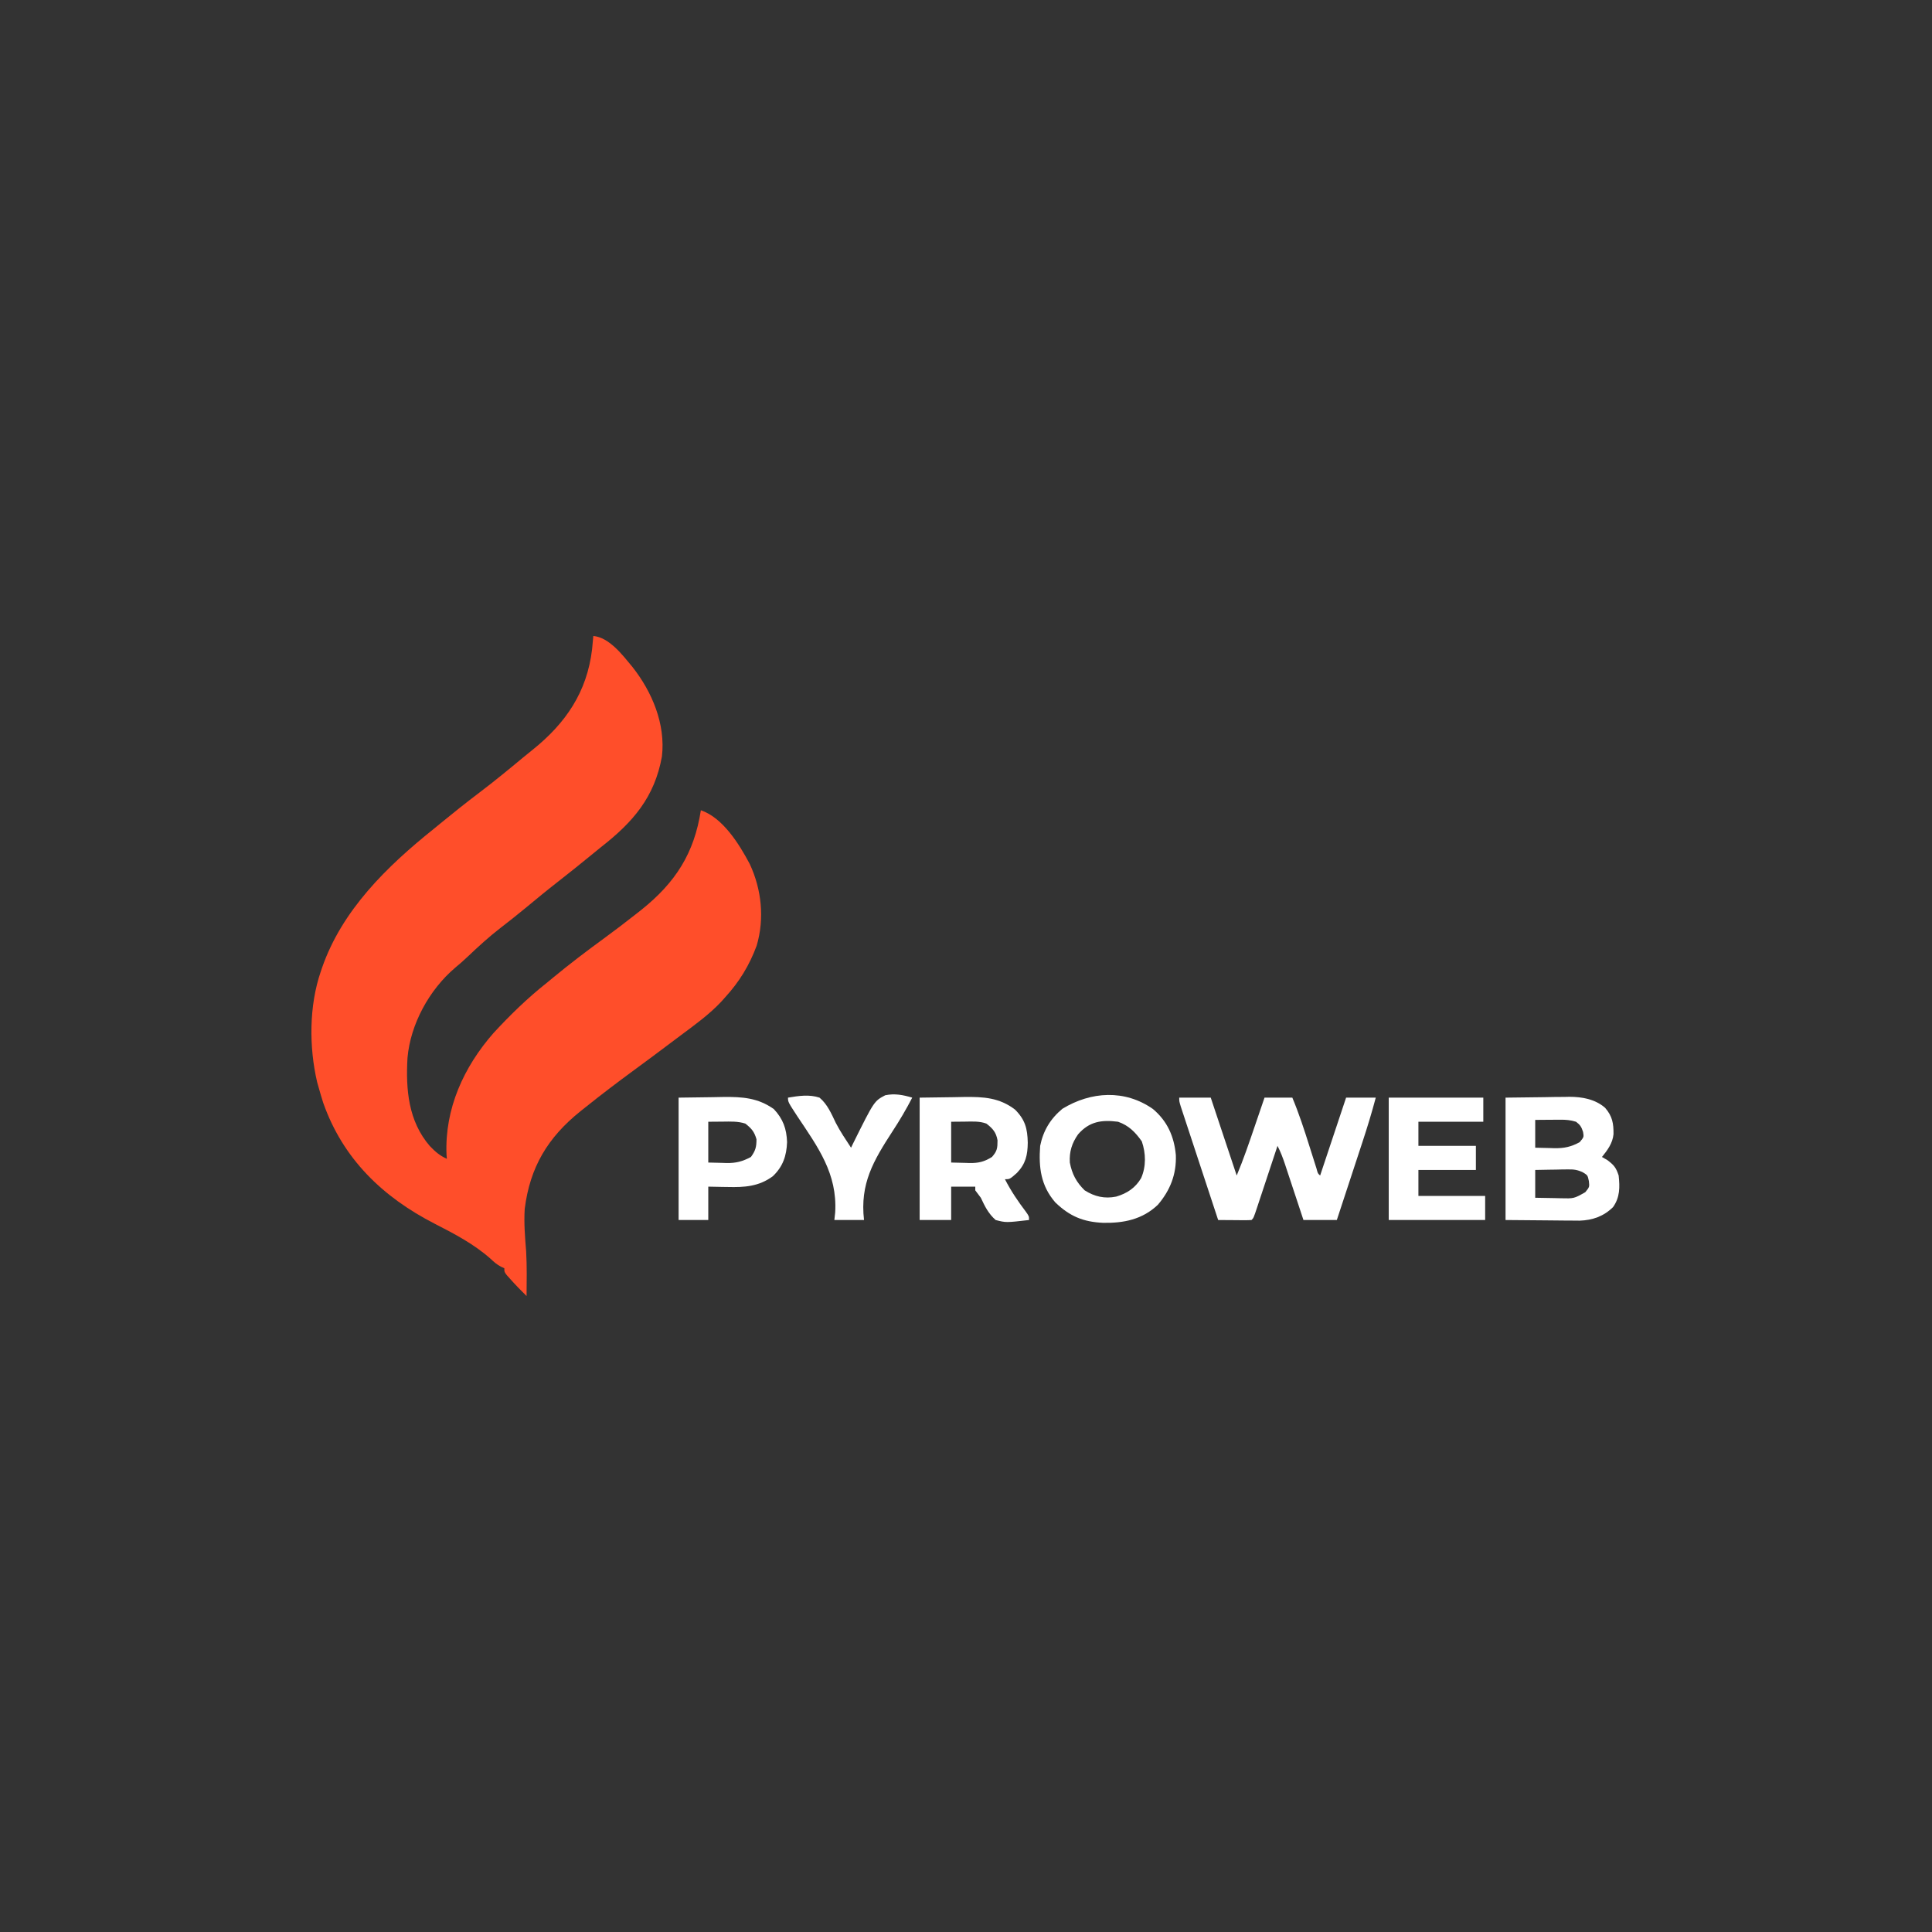 <?xml version="1.0" encoding="UTF-8"?>
<svg version="1.1" xmlns="http://www.w3.org/2000/svg" width="1042" height="1042">
<rect width="100%" height="100%" fill="#333333" stroke="none"/>
<path d="M0 0 C8.641 0.818 15.743 10.253 21.056 16.659 C31.707 30.143 39.038 47.552 37 65 C33.039 87.065 21.326 100.487 4 114 C2.075 115.558 0.158 117.127 -1.759 118.695 C-7.436 123.339 -13.153 127.927 -18.938 132.438 C-24.941 137.119 -30.818 141.945 -36.677 146.806 C-41.116 150.48 -45.62 154.049 -50.188 157.562 C-56.378 162.346 -62.08 167.569 -67.746 172.957 C-69.954 175.056 -72.222 177.036 -74.566 178.98 C-88.495 190.828 -98.631 209.358 -100.223 227.55 C-101.197 244.593 -99.789 261.639 -88.199 275.09 C-85.327 278.098 -82.81 280.27 -79 282 C-79.058 281.233 -79.116 280.466 -79.176 279.676 C-80.182 254.929 -69.858 232.425 -53.812 214.125 C-44.774 204.34 -35.46 195.267 -25 187 C-23.806 186.02 -22.615 185.036 -21.426 184.051 C-12.667 176.812 -3.664 169.989 5.512 163.289 C11.427 158.968 17.24 154.528 23 150 C23.964 149.242 24.928 148.484 25.922 147.703 C44.32 132.964 54.409 117.268 58 94 C69.912 98.04 78.755 112.384 84.375 123 C90.771 136.733 92.415 152.38 88.098 167.039 C84.117 177.778 78.733 186.541 71 195 C70.348 195.733 69.695 196.467 69.023 197.223 C62.499 204.163 54.811 209.692 47.198 215.362 C45.13 216.903 43.069 218.453 41.012 220.008 C34.65 224.807 28.253 229.554 21.826 234.265 C13.08 240.679 4.461 247.215 -4 254 C-5.009 254.803 -6.019 255.606 -7.059 256.434 C-24.568 270.522 -34.171 286.475 -37 309 C-37.485 316.718 -36.841 324.319 -36.223 332.012 C-35.777 339.999 -35.928 348.003 -36 356 C-39.024 353.008 -41.988 349.994 -44.812 346.812 C-45.417 346.138 -46.022 345.464 -46.645 344.77 C-48 343 -48 343 -48 341 C-48.59 340.733 -49.181 340.466 -49.789 340.191 C-52.039 338.979 -53.535 337.698 -55.375 335.938 C-64.41 327.939 -74.888 322.457 -85.562 317 C-113.605 302.611 -135.035 282.022 -145.688 251.75 C-146.509 249.18 -147.269 246.597 -148 244 C-148.322 242.859 -148.645 241.718 -148.977 240.543 C-153.37 221.594 -153.328 199.472 -147 181 C-146.786 180.366 -146.571 179.733 -146.351 179.08 C-135.529 147.797 -111.265 124.245 -86 104 C-84.784 103.005 -83.569 102.009 -82.355 101.012 C-75.517 95.401 -68.615 89.902 -61.562 84.562 C-53.483 78.442 -45.664 72.037 -37.876 65.551 C-36.197 64.163 -34.507 62.793 -32.805 61.434 C-14.948 47.133 -3.401 30.301 -0.664 7.16 C-0.416 4.775 -0.193 2.39 0 0 Z " fill="#FF4E2A" transform="translate(320,343)"/>
<path d="M0 0 C5.61 0 11.22 0 17 0 C21.667 14 26.333 28 31 42 C34.665 33.267 37.7 24.335 40.75 15.375 C41.261 13.879 41.773 12.383 42.285 10.887 C43.527 7.259 44.763 3.629 46 0 C50.95 0 55.9 0 61 0 C64.578 8.533 67.407 17.248 70.188 26.062 C70.862 28.197 71.537 30.331 72.216 32.464 C72.824 34.375 73.428 36.287 74.032 38.199 C74.728 40.874 74.728 40.874 76 42 C82.93 21.21 82.93 21.21 90 0 C95.28 0 100.56 0 106 0 C103.853 8.134 101.405 16.118 98.77 24.105 C98.374 25.311 97.979 26.516 97.572 27.758 C96.533 30.923 95.492 34.087 94.45 37.251 C93.382 40.496 92.317 43.741 91.252 46.986 C89.171 53.325 87.086 59.663 85 66 C79.06 66 73.12 66 67 66 C66.157 63.448 65.314 60.895 64.445 58.266 C63.625 55.79 62.804 53.314 61.983 50.839 C61.413 49.12 60.845 47.402 60.278 45.683 C59.462 43.209 58.641 40.737 57.82 38.266 C57.568 37.499 57.316 36.732 57.056 35.942 C55.906 32.49 54.677 29.227 53 26 C52.611 27.176 52.223 28.352 51.823 29.564 C50.385 33.913 48.943 38.261 47.501 42.608 C46.876 44.492 46.252 46.377 45.63 48.262 C44.736 50.966 43.839 53.669 42.941 56.371 C42.662 57.219 42.383 58.067 42.095 58.941 C40.114 64.886 40.114 64.886 39 66 C37.657 66.086 36.31 66.107 34.965 66.098 C34.156 66.094 33.347 66.091 32.514 66.088 C31.664 66.08 30.813 66.071 29.938 66.062 C29.083 66.058 28.229 66.053 27.35 66.049 C25.233 66.037 23.117 66.019 21 66 C18.258 57.691 15.52 49.381 12.786 41.07 C11.516 37.211 10.245 33.352 8.972 29.495 C7.744 25.774 6.519 22.052 5.296 18.329 C4.828 16.907 4.359 15.485 3.889 14.064 C3.233 12.078 2.58 10.09 1.928 8.102 C1.555 6.97 1.182 5.837 0.797 4.67 C0 2 0 2 0 0 Z " fill="#FFFFFF" transform="translate(636,592)"/>
<path d="M0 0 C10.086 -0.124 10.086 -0.124 20.375 -0.25 C22.477 -0.286 24.578 -0.323 26.744 -0.36 C28.441 -0.372 30.138 -0.382 31.836 -0.391 C32.692 -0.411 33.547 -0.432 34.429 -0.453 C41.281 -0.457 48.381 0.834 53.695 5.483 C57.638 10.037 58.288 13.933 58.223 19.719 C57.747 24.593 55.001 28.285 52 32 C52.928 32.536 53.856 33.072 54.812 33.625 C58.453 36.338 59.594 37.703 61 42 C61.669 48.234 61.737 53.716 58 59 C53.006 63.994 46.902 66.127 39.961 66.341 C38.099 66.34 36.237 66.324 34.375 66.293 C33.498 66.29 32.622 66.287 31.719 66.284 C28.479 66.268 25.24 66.226 22 66.188 C14.74 66.126 7.48 66.064 0 66 C0 44.22 0 22.44 0 0 Z M16 12 C16 16.95 16 21.9 16 27 C18.688 27.082 21.374 27.141 24.062 27.188 C24.815 27.213 25.567 27.238 26.342 27.264 C31.663 27.333 35.305 26.566 40 24 C42.277 21.252 42.277 21.252 41.812 18.5 C40.93 15.785 40.277 14.686 38 13 C35.168 12.117 32.629 11.881 29.672 11.902 C28.473 11.907 28.473 11.907 27.25 11.912 C26.012 11.925 26.012 11.925 24.75 11.938 C23.91 11.942 23.069 11.947 22.203 11.951 C20.135 11.963 18.068 11.981 16 12 Z M16 39 C16 43.95 16 48.9 16 54 C19.563 54.081 23.124 54.141 26.688 54.188 C27.695 54.213 28.702 54.238 29.74 54.264 C36.907 54.442 36.907 54.442 43 51 C45.29 48.185 45.29 48.185 44.938 45 C44.28 41.874 44.28 41.874 41.786 40.331 C38.724 38.868 36.85 38.651 33.48 38.707 C31.948 38.722 31.948 38.722 30.385 38.736 C28.802 38.774 28.802 38.774 27.188 38.812 C26.113 38.826 25.039 38.84 23.932 38.854 C21.288 38.889 18.644 38.943 16 39 Z " fill="#FFFFFF" transform="translate(812,592)"/>
<path d="M0 0 C7.798 6.54 11.481 14.922 12.367 24.898 C12.733 35.194 9.342 43.838 2.66 51.664 C-5.661 59.598 -15.768 61.595 -26.872 61.392 C-37.572 60.907 -44.86 57.875 -52.645 50.387 C-60.495 41.291 -61.667 31.515 -60.812 19.875 C-59.161 11.671 -55.249 5.222 -48.812 -0.125 C-33.405 -9.508 -15.145 -10.624 0 0 Z M-40.375 13.672 C-43.714 18.415 -45.148 23.073 -44.812 28.875 C-43.648 35.044 -41.285 39.506 -36.812 43.875 C-31.438 47.263 -26.071 48.519 -19.812 47.25 C-13.993 45.536 -9.501 42.588 -6.375 37.312 C-3.601 31.011 -3.78 23.862 -6 17.438 C-9.488 12.506 -13.039 8.869 -18.812 6.875 C-27.723 5.731 -34.347 6.739 -40.375 13.672 Z " fill="#FFFFFF" transform="translate(621.812,598.125)"/>
<path d="M0 0 C6.064 -0.083 12.127 -0.165 18.375 -0.25 C20.268 -0.286 22.161 -0.323 24.111 -0.36 C34.4 -0.476 42.956 -0.044 51.438 6.438 C56.912 11.912 58.142 16.689 58.312 24.25 C58.245 30.976 57.181 35.689 52.469 40.594 C48.608 44 48.608 44 46 44 C49.265 50.358 53.098 56.028 57.426 61.715 C59 64 59 64 59 66 C46.558 67.436 46.558 67.436 41 66 C37.081 62.545 35.189 58.681 33 54 C32.003 52.664 31.004 51.33 30 50 C30 49.34 30 48.68 30 48 C25.71 48 21.42 48 17 48 C17 53.94 17 59.88 17 66 C11.39 66 5.78 66 0 66 C0 44.22 0 22.44 0 0 Z M17 13 C17 20.26 17 27.52 17 35 C20.774 35.093 20.774 35.093 24.625 35.188 C25.406 35.215 26.186 35.242 26.991 35.27 C31.73 35.326 34.88 34.577 39 32 C41.806 28.832 42 27.279 42 23 C41.269 18.749 39.44 16.64 36 14 C32.212 12.594 28.232 12.889 24.25 12.938 C21.858 12.958 19.465 12.979 17 13 Z " fill="#FFFFFF" transform="translate(496,592)"/>
<path d="M0 0 C16.83 0 33.66 0 51 0 C51 4.29 51 8.58 51 13 C39.45 13 27.9 13 16 13 C16 17.29 16 21.58 16 26 C26.23 26 36.46 26 47 26 C47 30.29 47 34.58 47 39 C36.77 39 26.54 39 16 39 C16 43.62 16 48.24 16 53 C27.88 53 39.76 53 52 53 C52 57.29 52 61.58 52 66 C34.84 66 17.68 66 0 66 C0 44.22 0 22.44 0 0 Z " fill="#FFFFFF" transform="translate(749,592)"/>
<path d="M0 0 C6.064 -0.083 12.127 -0.165 18.375 -0.25 C20.268 -0.286 22.161 -0.323 24.111 -0.36 C34.351 -0.475 42.754 0.071 51.375 6.188 C56.342 11.509 58.222 16.736 58.5 24 C58.208 31.407 56.255 37.211 50.812 42.375 C43.33 47.939 35.501 48.421 26.438 48.188 C25.429 48.174 24.42 48.16 23.381 48.146 C20.92 48.112 18.46 48.058 16 48 C16 53.94 16 59.88 16 66 C10.72 66 5.44 66 0 66 C0 44.22 0 22.44 0 0 Z M16 13 C16 20.26 16 27.52 16 35 C18.496 35.062 20.991 35.124 23.562 35.188 C24.334 35.215 25.106 35.242 25.901 35.27 C31.002 35.331 34.487 34.419 39 32 C41.478 28.593 42 26.649 42 22.438 C40.802 18.318 39.342 16.643 36 14 C31.976 12.69 27.935 12.89 23.75 12.938 C19.914 12.968 19.914 12.968 16 13 Z " fill="#FFFFFF" transform="translate(366,592)"/>
<path d="M0 0 C5.649 -0.944 11.459 -1.862 17 0 C21.234 3.524 23.433 8.71 25.759 13.592 C28.166 18.261 31.122 22.611 34 27 C34.593 25.773 34.593 25.773 35.199 24.521 C46.457 1.868 46.457 1.868 52.426 -1.279 C57.507 -2.358 62.087 -1.477 67 0 C63.737 6.307 60.188 12.336 56.293 18.266 C46.038 34.081 38.75 46.436 41 66 C35.72 66 30.44 66 25 66 C25.148 64.639 25.296 63.278 25.449 61.875 C26.662 40.912 16.144 26.711 5 10 C0 2.344 0 2.344 0 0 Z " fill="#FFFFFF" transform="translate(425,592)"/>
</svg>
